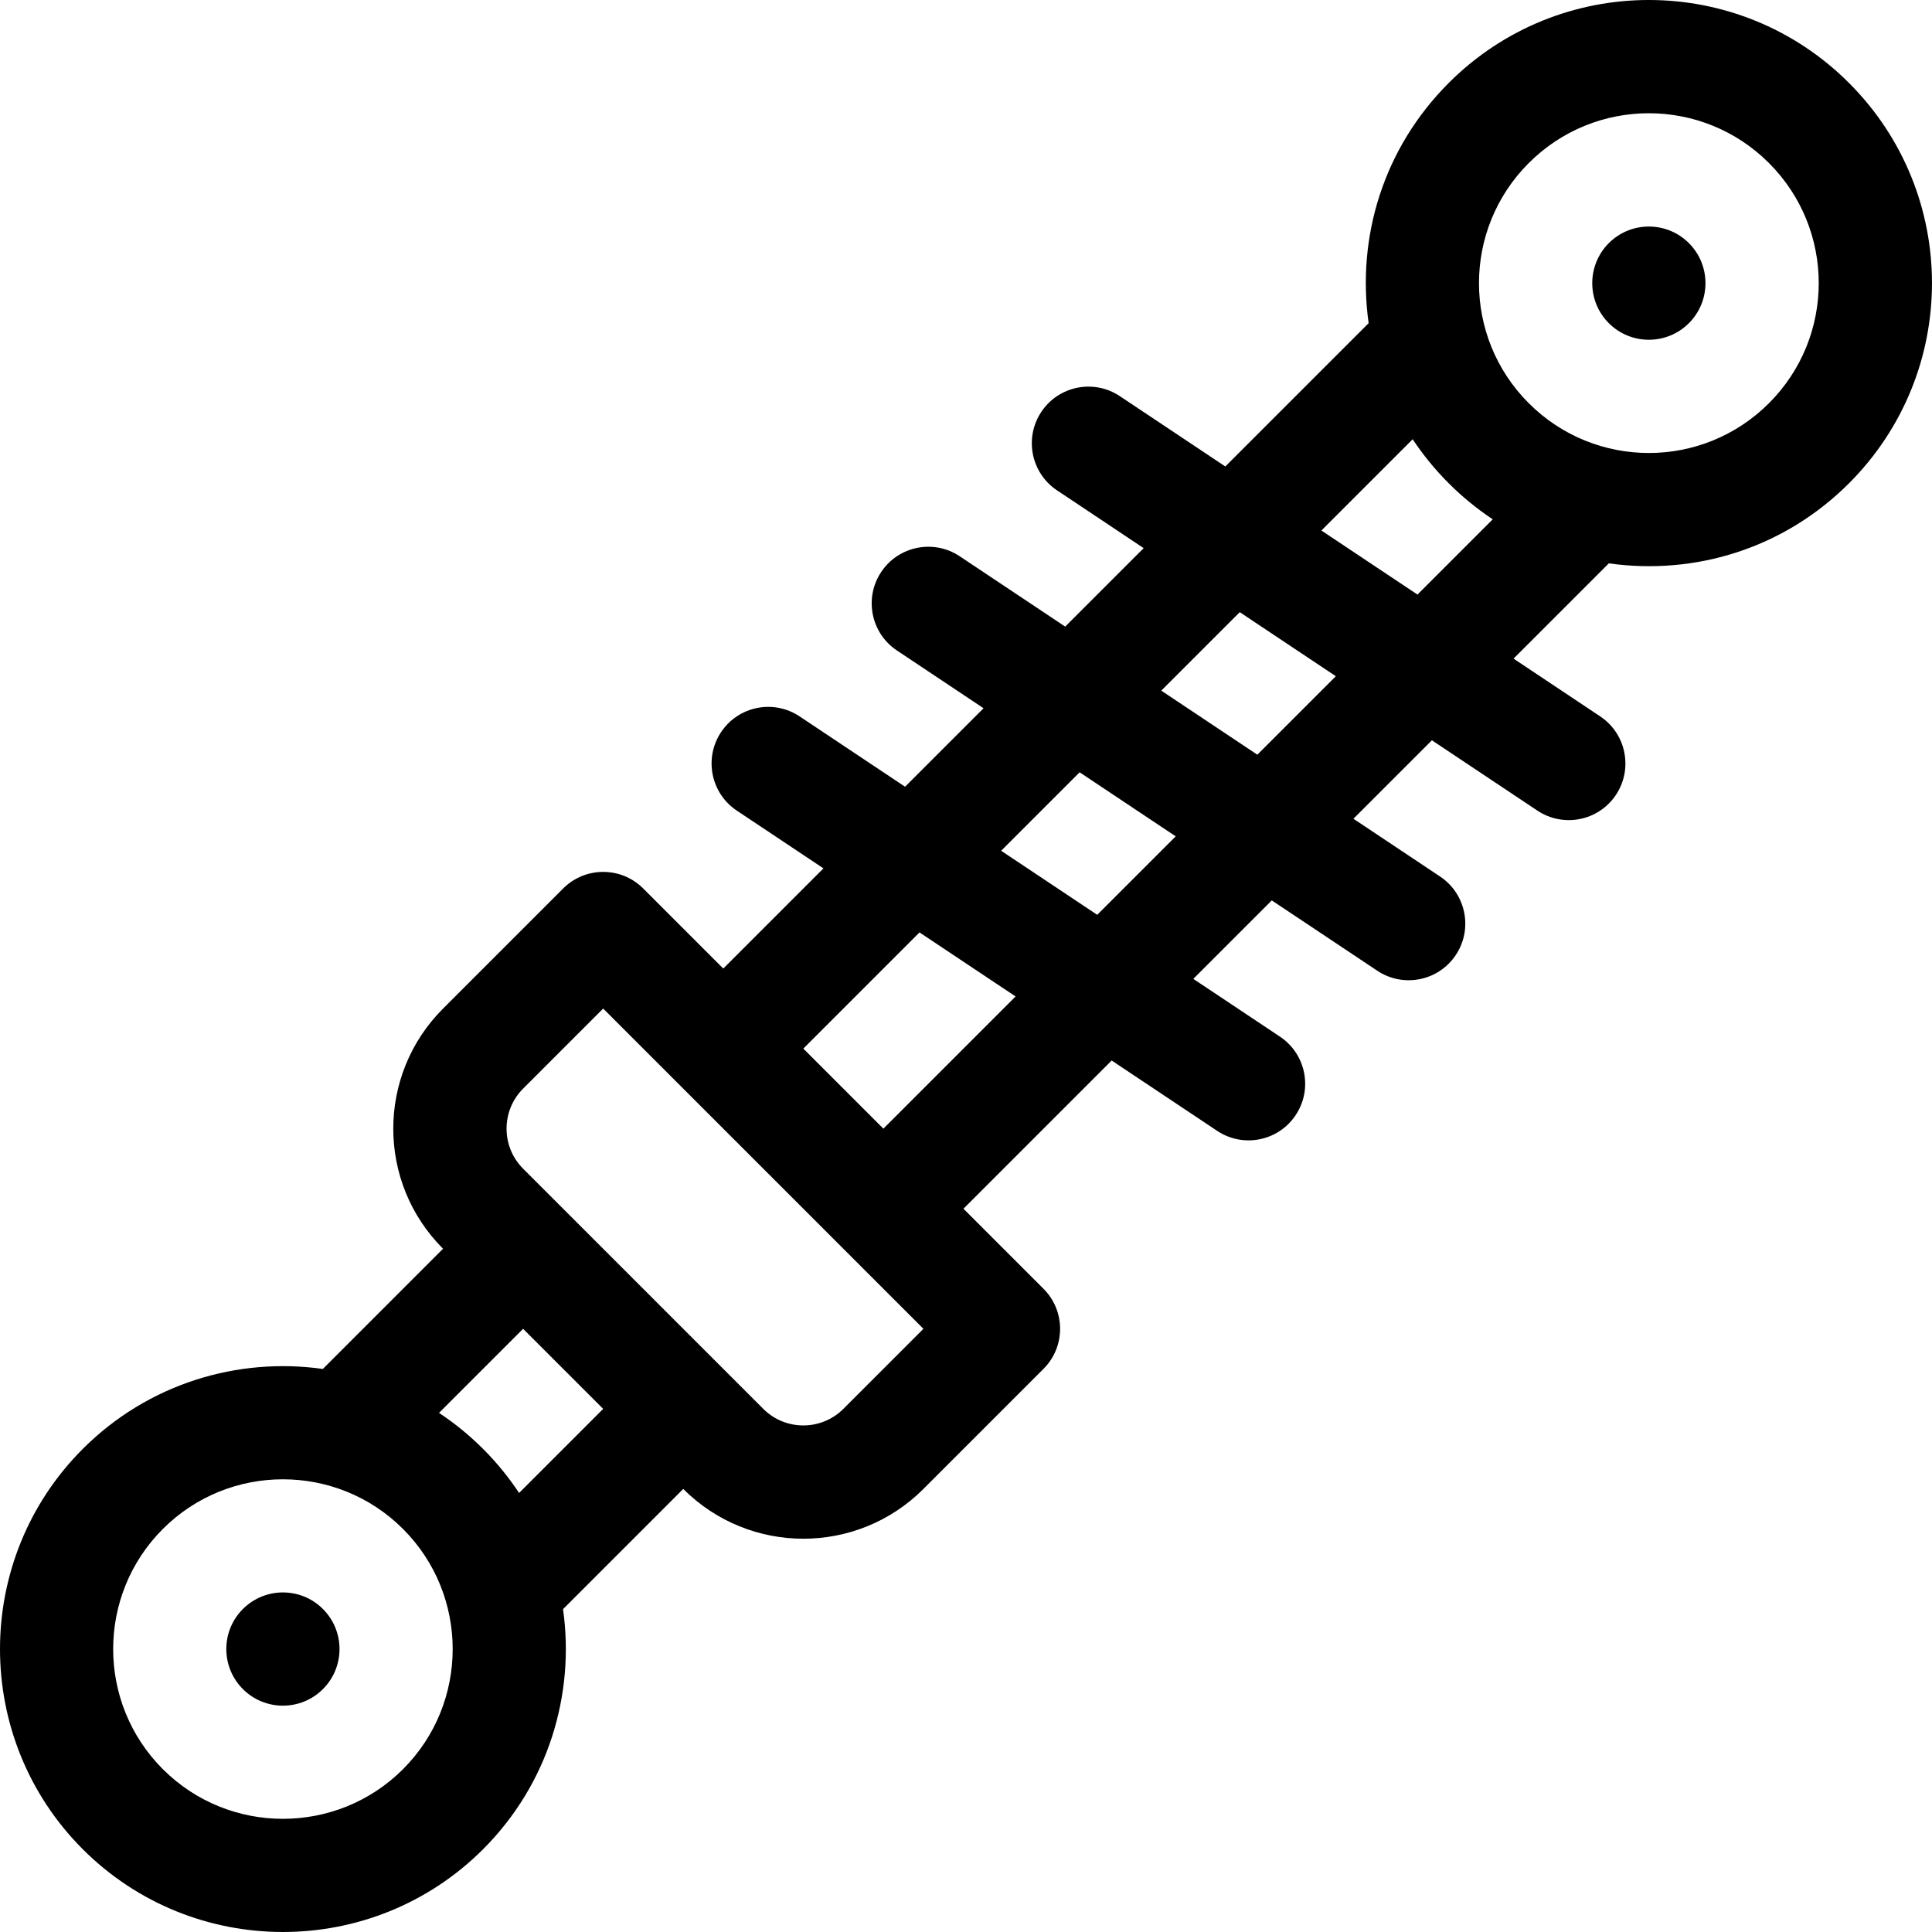 <svg height="512pt" viewBox="0 0 512 512.001" width="512pt" xmlns="http://www.w3.org/2000/svg"><path d="m383.922 21.988c-17.336 17.336-24.426 40.875-21.219 63.656l-37.98 37.977-27.957-18.637c-6.891-4.598-16.207-2.734-20.805 4.16-4.594 6.895-2.73 16.211 4.16 20.805l22.965 15.312-20.797 20.797-27.957-18.641c-6.891-4.594-16.207-2.734-20.805 4.16-4.594 6.895-2.73 16.211 4.164 20.809l22.961 15.309-20.797 20.797-27.957-18.641c-6.891-4.594-16.207-2.73-20.805 4.164-4.594 6.895-2.73 16.207 4.164 20.805l22.965 15.309-26.547 26.547-21.219-21.219c-5.855-5.859-15.355-5.859-21.215 0l-31.828 31.828c-17.59 17.59-17.59 46.059 0 63.648l-31.855 31.855c-22.562-3.188-46.305 3.871-63.621 21.188-29.25 29.25-29.25 76.84 0 106.09 29.246 29.246 76.836 29.246 106.086 0 17.316-17.316 24.375-41.062 21.188-63.625l31.855-31.855c17.59 17.59 46.059 17.594 63.652 0l31.824-31.824c5.859-5.859 5.859-15.359 0-21.219l-21.215-21.219 39.273-39.273 27.957 18.637c6.867 4.578 16.191 2.766 20.805-4.16 4.598-6.895 2.734-16.211-4.16-20.805l-22.965-15.309 20.797-20.797 27.957 18.637c6.867 4.578 16.188 2.766 20.805-4.16 4.598-6.895 2.734-16.211-4.16-20.805l-22.965-15.309 20.797-20.797 27.957 18.637c6.871 4.578 16.195 2.758 20.809-4.16 4.594-6.895 2.73-16.211-4.164-20.809l-22.965-15.309 25.25-25.246c22.824 3.215 46.355-3.918 63.652-21.219 29.316-29.316 29.324-76.77 0-106.09-29.312-29.316-76.766-29.32-106.086 0zm-277.117 446.859c-17.551 17.547-46.105 17.547-63.652 0-17.551-17.551-17.551-46.105 0-63.652 17.547-17.551 46.102-17.551 63.652 0 17.547 17.547 17.547 46.102 0 63.652zm30.758-73.195c-2.73-4.129-5.91-8.043-9.543-11.676-3.633-3.633-7.547-6.812-11.676-9.543l22.285-22.285 21.219 21.219zm85.934-22.285c-5.848 5.852-15.367 5.852-21.215 0l-63.652-63.652c-5.848-5.848-5.848-15.367 0-21.215l21.215-21.219 84.871 84.871zm10.609-74.258-21.215-21.219 30.789-30.789 25.461 16.973zm56.672-56.672-25.461-16.973 20.797-20.797 25.461 16.973zm42.434-42.434-25.461-16.977 20.797-20.797 25.461 16.977zm42.434-42.438-25.461-16.973 24.188-24.188c2.758 4.152 5.945 8.062 9.551 11.668s7.516 6.793 11.668 9.551zm93.148-50.711c-17.59 17.59-46.062 17.594-63.652 0-17.59-17.586-17.594-46.059 0-63.648 17.586-17.59 46.059-17.594 63.652 0 17.586 17.586 17.594 46.059 0 63.648zm0 0"/><path d="m85.582 426.406c-5.855-5.859-15.355-5.859-21.215 0-5.859 5.859-5.859 15.359 0 21.219 5.859 5.859 15.359 5.859 21.215 0 5.859-5.859 5.859-15.359 0-21.219zm0 0"/><path d="m447.574 64.43c-5.859-5.859-15.359-5.859-21.219 0-5.855 5.859-5.855 15.359 0 21.215 5.859 5.859 15.359 5.859 21.219 0 5.859-5.855 5.859-15.355 0-21.215zm0 0"/></svg>